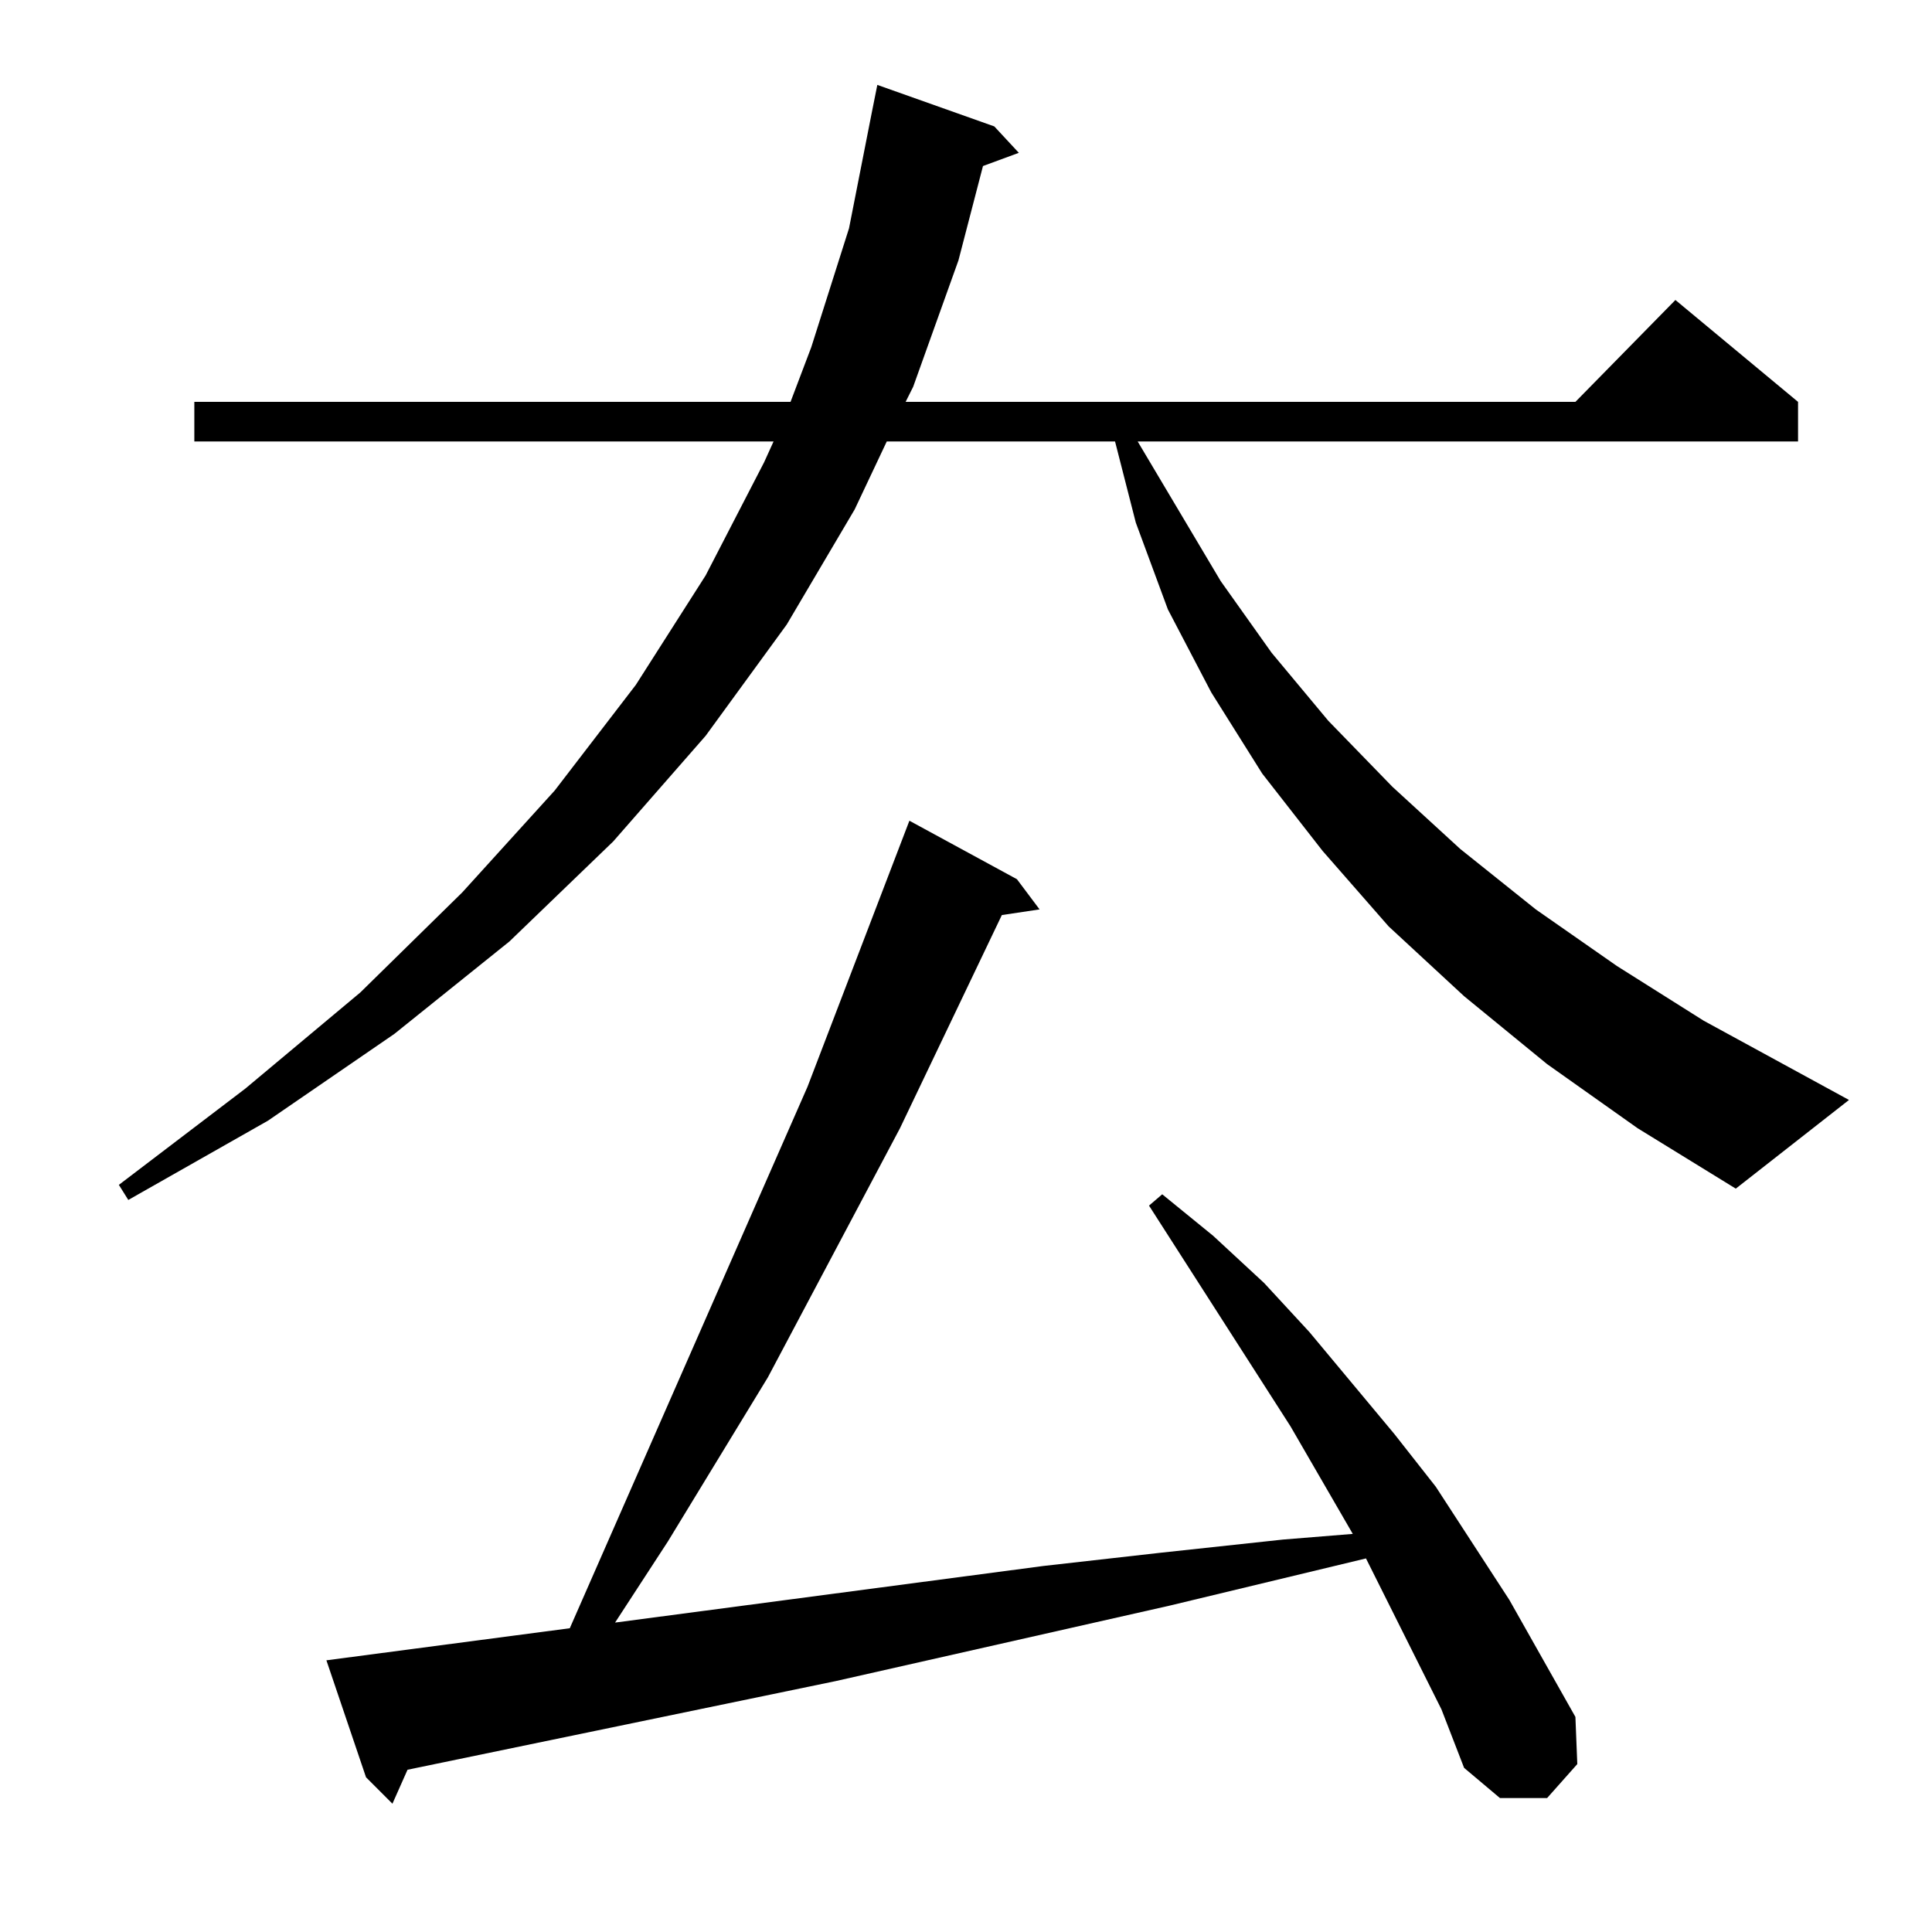 <?xml version="1.0" standalone="no"?>
<!DOCTYPE svg PUBLIC "-//W3C//DTD SVG 1.1//EN" "http://www.w3.org/Graphics/SVG/1.1/DTD/svg11.dtd" >
<svg xmlns="http://www.w3.org/2000/svg" xmlns:xlink="http://www.w3.org/1999/xlink" version="1.1" viewBox="0 -144 1024 1024">
  <g transform="matrix(1 0 0 -1 0 880)">
   <path fill="currentColor"
d="M764 118l-40 80l-104 -25l-177 -40l-227 -47l-8 -18l-14 14l-21 62l129 17l126 287l54 141l57 -31l12 -16l-20 -3l-54 -113l-70 -132l-53 -87l-28 -43l227 30l62 7l65 7l37 3l-33 57l-75 117l7 6l27 -22l27 -25l24 -26l45 -54l22 -28l39 -60l35 -62l1 -25l-16 -18h-25
l-19 16zM820 460l-44 36l-40 37l-35 40l-32 41l-27 43l-23 44l-17 46l-11 43h-121l-17 -36l-36 -61l-43 -59l-49 -56l-55 -53l-61 -49l-67 -46l-74 -42l-5 8l67 51l61 51l54 53l49 54l43 56l37 58l31 60l5 11h-307v21h316l11 29l20 63l12 61l3 15l62 -22l13 -14l-19 -7
l-13 -50l-24 -67l-4 -8h355l53 54l65 -54v-21h-350l44 -74l27 -38l30 -36l34 -35l36 -33l40 -32l43 -30l46 -29l77 -42l-60 -47l-52 32z" />
  </g>

</svg>
